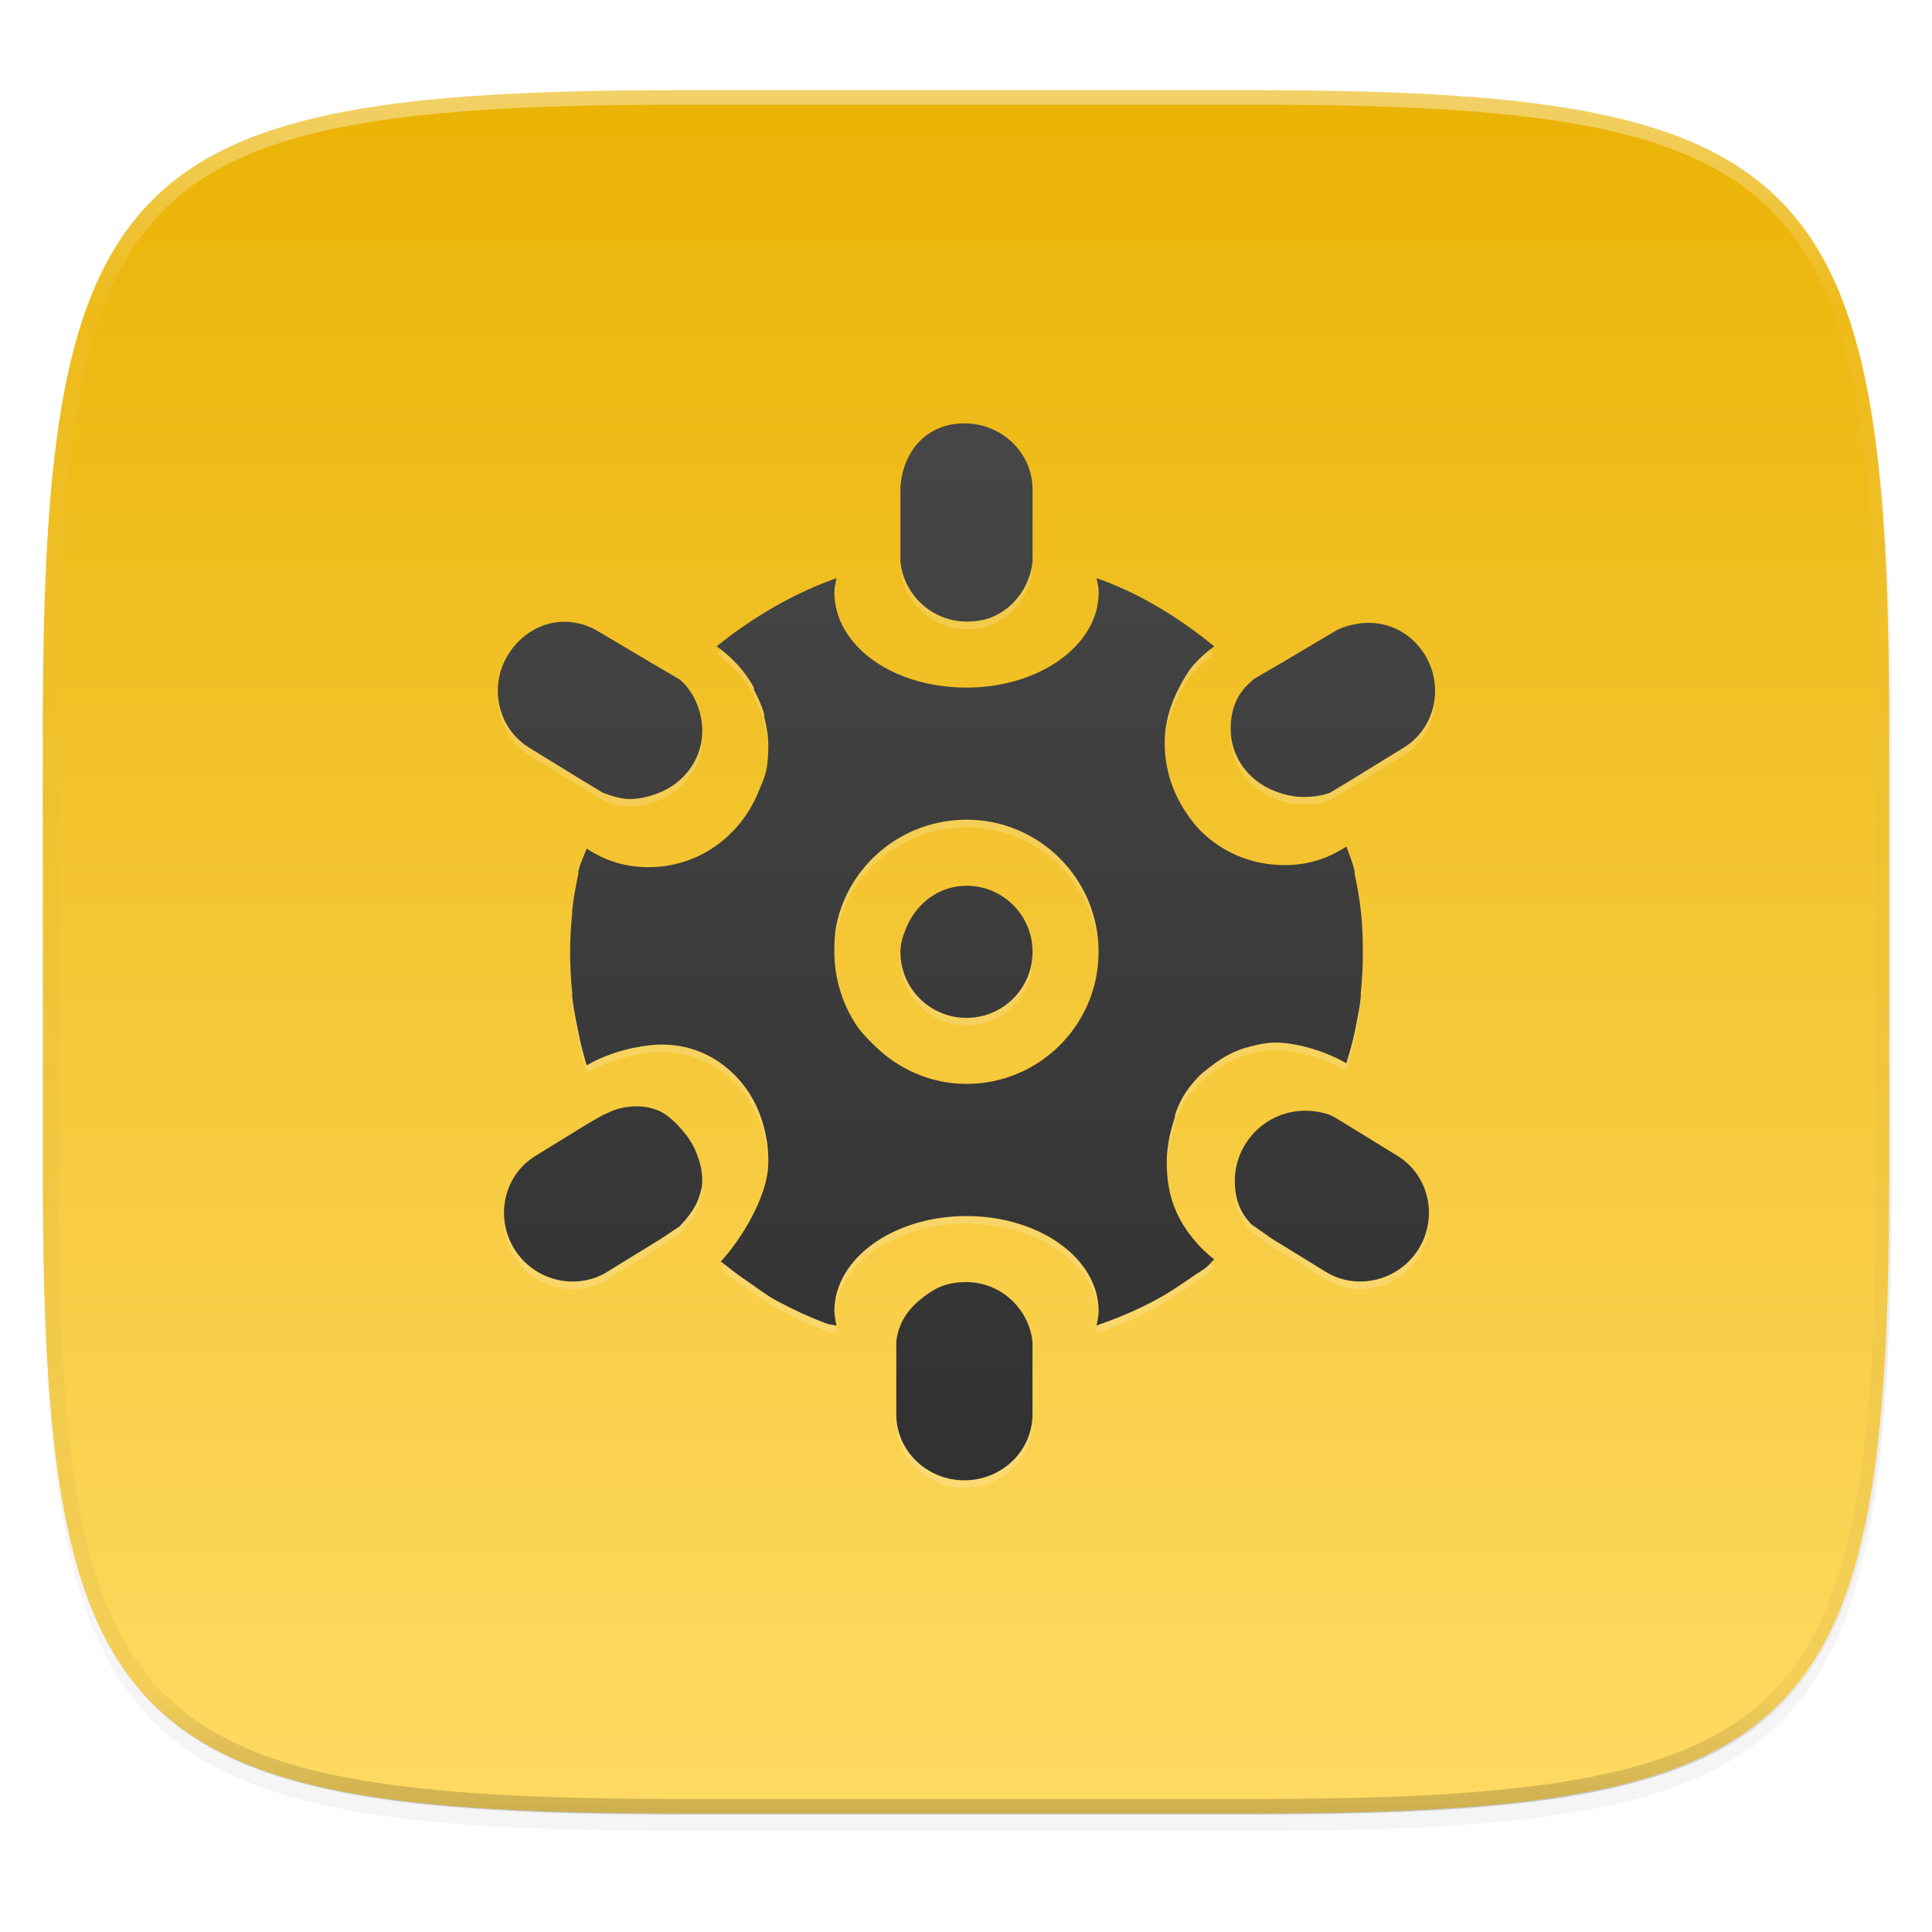 <?xml version="1.0" encoding="UTF-8" standalone="no"?>
<!-- Created with Inkscape (http://www.inkscape.org/) -->

<svg
   xmlns:dc="http://purl.org/dc/elements/1.1/"
   xmlns:cc="http://creativecommons.org/ns#"
   xmlns:rdf="http://www.w3.org/1999/02/22-rdf-syntax-ns#"
   xmlns:svg="http://www.w3.org/2000/svg"
   xmlns="http://www.w3.org/2000/svg"
   xmlns:xlink="http://www.w3.org/1999/xlink"
   xmlns:sodipodi="http://sodipodi.sourceforge.net/DTD/sodipodi-0.dtd"
   xmlns:inkscape="http://www.inkscape.org/namespaces/inkscape"
   width="256"
   height="256"
   viewBox="0 0 67.733 67.733"
   version="1.1"
   id="svg1488"
   inkscape:version="0.92.2 (unknown)"
   sodipodi:docname="unity-power-panel.svg">
  <defs
     id="defs1482">
    <clipPath
       clipPathUnits="userSpaceOnUse"
       id="clipPath1025">
      <path
         id="path1027"
         d="M 111.941,84 C 99.36,84.145 90.153,83.714 82.625,87.867 c -3.764,2.077 -6.752,5.575 -8.398,9.961 C 72.58,102.214 72,107.424 72,114 v 42 h 160 v -26 c 0,-6.576 -0.58,-11.786 -2.227,-16.172 -0.205,-0.545 -0.479,-1.04 -0.742,-1.543 -0.1,-0.185 -0.178,-0.381 -0.273,-0.566 -1.727,-3.388 -4.255,-6.145 -7.383,-7.871 C 213.846,99.694 204.64,100.145 192.059,100 H 192 151.668 L 135.453,84 h -23.492 z"
         style="color:#000000;font-style:normal;font-variant:normal;font-weight:normal;font-stretch:normal;font-size:medium;line-height:normal;font-family:sans-serif;font-variant-ligatures:none;font-variant-position:normal;font-variant-caps:normal;font-variant-numeric:normal;font-variant-alternates:normal;font-feature-settings:normal;text-indent:0;text-align:start;text-decoration:none;text-decoration-line:none;text-decoration-style:solid;text-decoration-color:#000000;letter-spacing:normal;word-spacing:normal;text-transform:none;writing-mode:lr-tb;direction:ltr;baseline-shift:baseline;text-anchor:start;white-space:normal;shape-padding:0;clip-rule:nonzero;display:inline;overflow:visible;visibility:visible;opacity:1;isolation:auto;mix-blend-mode:normal;color-interpolation:sRGB;color-interpolation-filters:linearRGB;solid-color:#000000;solid-opacity:1;fill:#e3dfd5;fill-opacity:1;fill-rule:nonzero;stroke:none;stroke-width:4;stroke-linecap:butt;stroke-linejoin:miter;stroke-miterlimit:4;stroke-dasharray:none;stroke-dashoffset:0;stroke-opacity:1;marker:none;color-rendering:auto;image-rendering:auto;shape-rendering:auto;text-rendering:auto;enable-background:accumulate"
         inkscape:connector-curvature="0" />
    </clipPath>
    <clipPath
       clipPathUnits="userSpaceOnUse"
       id="clipPath1082-3">
      <path
         sodipodi:nodetypes="sssssssss"
         inkscape:connector-curvature="0"
         id="path1084-6"
         d="M 361.938,-212 C 507.235,-212 528,-191.287 528,-46.125 V 70.125 C 528,215.286 507.235,236 361.938,236 H 214.062 C 68.765,236 48,215.286 48,70.125 V -46.125 C 48,-191.287 68.765,-212 214.062,-212 Z"
         style="display:inline;opacity:1;fill:#8c59d9;fill-opacity:1;stroke:none;stroke-width:2;stroke-linecap:round;stroke-linejoin:round;stroke-miterlimit:4;stroke-dasharray:none;stroke-dashoffset:0;stroke-opacity:1;enable-background:new" />
    </clipPath>
    <clipPath
       clipPathUnits="userSpaceOnUse"
       id="clipPath1082-3-5">
      <path
         sodipodi:nodetypes="sssssssss"
         inkscape:connector-curvature="0"
         id="path1084-6-6"
         d="M 361.938,-212 C 507.235,-212 528,-191.287 528,-46.125 V 70.125 C 528,215.286 507.235,236 361.938,236 H 214.062 C 68.765,236 48,215.286 48,70.125 V -46.125 C 48,-191.287 68.765,-212 214.062,-212 Z"
         style="display:inline;opacity:1;fill:#8c59d9;fill-opacity:1;stroke:none;stroke-width:2;stroke-linecap:round;stroke-linejoin:round;stroke-miterlimit:4;stroke-dasharray:none;stroke-dashoffset:0;stroke-opacity:1;enable-background:new" />
    </clipPath>
    <clipPath
       clipPathUnits="userSpaceOnUse"
       id="clipPath1082-3-9">
      <path
         sodipodi:nodetypes="sssssssss"
         inkscape:connector-curvature="0"
         id="path1084-6-3"
         d="M 361.938,-212 C 507.235,-212 528,-191.287 528,-46.125 V 70.125 C 528,215.286 507.235,236 361.938,236 H 214.062 C 68.765,236 48,215.286 48,70.125 V -46.125 C 48,-191.287 68.765,-212 214.062,-212 Z"
         style="display:inline;opacity:1;fill:#8c59d9;fill-opacity:1;stroke:none;stroke-width:2;stroke-linecap:round;stroke-linejoin:round;stroke-miterlimit:4;stroke-dasharray:none;stroke-dashoffset:0;stroke-opacity:1;enable-background:new" />
    </clipPath>
    <clipPath
       clipPathUnits="userSpaceOnUse"
       id="clipPath1082-3-3">
      <path
         sodipodi:nodetypes="sssssssss"
         inkscape:connector-curvature="0"
         id="path1084-6-67"
         d="M 361.938,-212 C 507.235,-212 528,-191.287 528,-46.125 V 70.125 C 528,215.286 507.235,236 361.938,236 H 214.062 C 68.765,236 48,215.286 48,70.125 V -46.125 C 48,-191.287 68.765,-212 214.062,-212 Z"
         style="display:inline;opacity:1;fill:#8c59d9;fill-opacity:1;stroke:none;stroke-width:2;stroke-linecap:round;stroke-linejoin:round;stroke-miterlimit:4;stroke-dasharray:none;stroke-dashoffset:0;stroke-opacity:1;enable-background:new" />
    </clipPath>
    <clipPath
       clipPathUnits="userSpaceOnUse"
       id="clipPath1082-3-53">
      <path
         sodipodi:nodetypes="sssssssss"
         inkscape:connector-curvature="0"
         id="path1084-6-5"
         d="M 361.938,-212 C 507.235,-212 528,-191.287 528,-46.125 V 70.125 C 528,215.286 507.235,236 361.938,236 H 214.062 C 68.765,236 48,215.286 48,70.125 V -46.125 C 48,-191.287 68.765,-212 214.062,-212 Z"
         style="display:inline;opacity:1;fill:#8c59d9;fill-opacity:1;stroke:none;stroke-width:2;stroke-linecap:round;stroke-linejoin:round;stroke-miterlimit:4;stroke-dasharray:none;stroke-dashoffset:0;stroke-opacity:1;enable-background:new" />
    </clipPath>
    <clipPath
       clipPathUnits="userSpaceOnUse"
       id="clipPath1082-3-6">
      <path
         sodipodi:nodetypes="sssssssss"
         inkscape:connector-curvature="0"
         id="path1084-6-2"
         d="M 361.938,-212 C 507.235,-212 528,-191.287 528,-46.125 V 70.125 C 528,215.286 507.235,236 361.938,236 H 214.062 C 68.765,236 48,215.286 48,70.125 V -46.125 C 48,-191.287 68.765,-212 214.062,-212 Z"
         style="display:inline;opacity:1;fill:#8c59d9;fill-opacity:1;stroke:none;stroke-width:2;stroke-linecap:round;stroke-linejoin:round;stroke-miterlimit:4;stroke-dasharray:none;stroke-dashoffset:0;stroke-opacity:1;enable-background:new" />
    </clipPath>
    <clipPath
       clipPathUnits="userSpaceOnUse"
       id="clipPath1082-3-91">
      <path
         sodipodi:nodetypes="sssssssss"
         inkscape:connector-curvature="0"
         id="path1084-6-27"
         d="M 361.938,-212 C 507.235,-212 528,-191.287 528,-46.125 V 70.125 C 528,215.286 507.235,236 361.938,236 H 214.062 C 68.765,236 48,215.286 48,70.125 V -46.125 C 48,-191.287 68.765,-212 214.062,-212 Z"
         style="display:inline;opacity:1;fill:#8c59d9;fill-opacity:1;stroke:none;stroke-width:2;stroke-linecap:round;stroke-linejoin:round;stroke-miterlimit:4;stroke-dasharray:none;stroke-dashoffset:0;stroke-opacity:1;enable-background:new" />
    </clipPath>
    <clipPath
       clipPathUnits="userSpaceOnUse"
       id="clipPath1025-0">
      <path
         style="opacity:1;fill:#8c59d9;fill-opacity:1;stroke:none;stroke-width:2;stroke-linecap:round;stroke-linejoin:round;stroke-miterlimit:4;stroke-dasharray:none;stroke-dashoffset:0;stroke-opacity:1"
         d="M 329.938,32 C 475.235,32 496,52.713 496,197.875 v 116.25 C 496,459.286 475.235,480 329.938,480 H 182.062 C 36.765,480 16,459.286 16,314.125 V 197.875 C 16,52.713 36.765,32 182.062,32 Z"
         id="path1027-9"
         inkscape:connector-curvature="0"
         sodipodi:nodetypes="sssssssss" />
    </clipPath>
    <clipPath
       clipPathUnits="userSpaceOnUse"
       id="clipPath4277-8">
      <rect
         style="color:#000000;display:inline;overflow:visible;visibility:visible;opacity:0.82;fill:#88b637;fill-opacity:1;fill-rule:nonzero;stroke:none;stroke-width:2;stroke-linecap:butt;stroke-linejoin:miter;stroke-miterlimit:4;stroke-dasharray:none;stroke-dashoffset:0;stroke-opacity:1;marker:none;enable-background:accumulate"
         id="rect4279-6"
         width="512"
         height="512"
         x="5.5999999e-07"
         y="0"
         ry="1" />
    </clipPath>
    <linearGradient
       id="linearGradient3650-7-9">
      <stop
         style="stop-color:#5884f4;stop-opacity:1"
         offset="0"
         id="stop4366" />
      <stop
         id="stop4368"
         offset="1"
         style="stop-color:#80a3fa;stop-opacity:1" />
    </linearGradient>
    <clipPath
       clipPathUnits="userSpaceOnUse"
       id="clipPath1082-3-36">
      <path
         sodipodi:nodetypes="sssssssss"
         inkscape:connector-curvature="0"
         id="path1084-6-0"
         d="M 361.938,-212 C 507.235,-212 528,-191.287 528,-46.125 V 70.125 C 528,215.286 507.235,236 361.938,236 H 214.062 C 68.765,236 48,215.286 48,70.125 V -46.125 C 48,-191.287 68.765,-212 214.062,-212 Z"
         style="display:inline;opacity:1;fill:#8c59d9;fill-opacity:1;stroke:none;stroke-width:2;stroke-linecap:round;stroke-linejoin:round;stroke-miterlimit:4;stroke-dasharray:none;stroke-dashoffset:0;stroke-opacity:1;enable-background:new" />
    </clipPath>
    <clipPath
       clipPathUnits="userSpaceOnUse"
       id="clipPath983">
      <path
         id="path985"
         d="M 115.031,44 C 42.383,44 32,54.357 32,126.938 v 58.125 C 32,257.643 42.383,268 115.031,268 H 152 V 44 Z"
         style="opacity:1;fill:#4d4d4d;fill-opacity:1;stroke:none;stroke-width:2;stroke-linecap:round;stroke-linejoin:round;stroke-miterlimit:4;stroke-dasharray:none;stroke-dashoffset:0;stroke-opacity:1"
         inkscape:connector-curvature="0" />
    </clipPath>
    <clipPath
       clipPathUnits="userSpaceOnUse"
       id="clipPath1082-3-62">
      <path
         sodipodi:nodetypes="sssssssss"
         inkscape:connector-curvature="0"
         id="path1084-6-61"
         d="M 361.938,-212 C 507.235,-212 528,-191.287 528,-46.125 V 70.125 C 528,215.286 507.235,236 361.938,236 H 214.062 C 68.765,236 48,215.286 48,70.125 V -46.125 C 48,-191.287 68.765,-212 214.062,-212 Z"
         style="display:inline;opacity:1;fill:#8c59d9;fill-opacity:1;stroke:none;stroke-width:2;stroke-linecap:round;stroke-linejoin:round;stroke-miterlimit:4;stroke-dasharray:none;stroke-dashoffset:0;stroke-opacity:1;enable-background:new" />
    </clipPath>
    <clipPath
       clipPathUnits="userSpaceOnUse"
       id="clipPath949">
      <path
         sodipodi:nodetypes="sssssssss"
         inkscape:connector-curvature="0"
         id="path951"
         d="M 329.938,32 C 475.235,32 496,52.713 496,197.875 v 116.25 C 496,459.286 475.235,480 329.938,480 H 182.062 C 36.765,480 16,459.286 16,314.125 V 197.875 C 16,52.713 36.765,32 182.062,32 Z"
         style="opacity:1;fill:#eab305;fill-opacity:1;stroke:none;stroke-width:4;stroke-linecap:round;stroke-linejoin:round;stroke-miterlimit:4;stroke-dasharray:none;stroke-dashoffset:0;stroke-opacity:1" />
    </clipPath>
    <clipPath
       clipPathUnits="userSpaceOnUse"
       id="clipPath954">
      <path
         sodipodi:nodetypes="sssssssss"
         inkscape:connector-curvature="0"
         id="path952"
         d="M 329.938,32 C 475.235,32 496,52.713 496,197.875 v 116.25 C 496,459.286 475.235,480 329.938,480 H 182.062 C 36.765,480 16,459.286 16,314.125 V 197.875 C 16,52.713 36.765,32 182.062,32 Z"
         style="opacity:1;fill:#eab305;fill-opacity:1;stroke:none;stroke-width:4;stroke-linecap:round;stroke-linejoin:round;stroke-miterlimit:4;stroke-dasharray:none;stroke-dashoffset:0;stroke-opacity:1" />
    </clipPath>
    <clipPath
       clipPathUnits="userSpaceOnUse"
       id="clipPath1082-3-8">
      <path
         sodipodi:nodetypes="sssssssss"
         inkscape:connector-curvature="0"
         id="path1084-6-7"
         d="M 361.938,-212 C 507.235,-212 528,-191.287 528,-46.125 V 70.125 C 528,215.286 507.235,236 361.938,236 H 214.062 C 68.765,236 48,215.286 48,70.125 V -46.125 C 48,-191.287 68.765,-212 214.062,-212 Z"
         style="display:inline;opacity:1;fill:#8c59d9;fill-opacity:1;stroke:none;stroke-width:2;stroke-linecap:round;stroke-linejoin:round;stroke-miterlimit:4;stroke-dasharray:none;stroke-dashoffset:0;stroke-opacity:1;enable-background:new" />
    </clipPath>
    <clipPath
       clipPathUnits="userSpaceOnUse"
       id="clipPath1082-3-92">
      <path
         sodipodi:nodetypes="sssssssss"
         inkscape:connector-curvature="0"
         id="path1084-6-02"
         d="M 361.938,-212 C 507.235,-212 528,-191.287 528,-46.125 V 70.125 C 528,215.286 507.235,236 361.938,236 H 214.062 C 68.765,236 48,215.286 48,70.125 V -46.125 C 48,-191.287 68.765,-212 214.062,-212 Z"
         style="display:inline;opacity:1;fill:#8c59d9;fill-opacity:1;stroke:none;stroke-width:2;stroke-linecap:round;stroke-linejoin:round;stroke-miterlimit:4;stroke-dasharray:none;stroke-dashoffset:0;stroke-opacity:1;enable-background:new" />
    </clipPath>
    <clipPath
       clipPathUnits="userSpaceOnUse"
       id="clipPath1082">
      <path
         sodipodi:nodetypes="sssssssss"
         inkscape:connector-curvature="0"
         id="path1084"
         d="M 361.938,-212 C 507.235,-212 528,-191.287 528,-46.125 V 70.125 C 528,215.286 507.235,236 361.938,236 H 214.062 C 68.765,236 48,215.286 48,70.125 V -46.125 C 48,-191.287 68.765,-212 214.062,-212 Z"
         style="display:inline;opacity:1;fill:#8c59d9;fill-opacity:1;stroke:none;stroke-width:2;stroke-linecap:round;stroke-linejoin:round;stroke-miterlimit:4;stroke-dasharray:none;stroke-dashoffset:0;stroke-opacity:1;enable-background:new" />
    </clipPath>
    <clipPath
       clipPathUnits="userSpaceOnUse"
       id="clipPath1082-3-361">
      <path
         sodipodi:nodetypes="sssssssss"
         inkscape:connector-curvature="0"
         id="path1084-6-29"
         d="M 361.938,-212 C 507.235,-212 528,-191.287 528,-46.125 V 70.125 C 528,215.286 507.235,236 361.938,236 H 214.062 C 68.765,236 48,215.286 48,70.125 V -46.125 C 48,-191.287 68.765,-212 214.062,-212 Z"
         style="display:inline;opacity:1;fill:#8c59d9;fill-opacity:1;stroke:none;stroke-width:2;stroke-linecap:round;stroke-linejoin:round;stroke-miterlimit:4;stroke-dasharray:none;stroke-dashoffset:0;stroke-opacity:1;enable-background:new" />
    </clipPath>
    <clipPath
       clipPathUnits="userSpaceOnUse"
       id="clipPath1079">
      <circle
         cx="213.843"
         cy="146"
         r="55"
         style="color:#000000;display:inline;overflow:visible;visibility:visible;opacity:1;fill:url(#linearGradient1083);fill-opacity:1;fill-rule:nonzero;stroke:none;stroke-width:8;stroke-linecap:butt;stroke-linejoin:miter;stroke-miterlimit:4;stroke-dasharray:none;stroke-dashoffset:0;stroke-opacity:1;marker:none;enable-background:accumulate"
         id="circle1081"
         transform="scale(-1,1)" />
    </clipPath>
    <clipPath
       clipPathUnits="userSpaceOnUse"
       id="clipPath984">
      <circle
         cx="213.843"
         cy="146"
         r="55"
         style="color:#000000;display:inline;overflow:visible;visibility:visible;opacity:1;fill:url(#linearGradient1083);fill-opacity:1;fill-rule:nonzero;stroke:none;stroke-width:8;stroke-linecap:butt;stroke-linejoin:miter;stroke-miterlimit:4;stroke-dasharray:none;stroke-dashoffset:0;stroke-opacity:1;marker:none;enable-background:accumulate"
         id="circle982"
         transform="scale(-1,1)" />
    </clipPath>
    <clipPath
       clipPathUnits="userSpaceOnUse"
       id="clipPath988">
      <circle
         cx="213.843"
         cy="146"
         r="55"
         style="color:#000000;display:inline;overflow:visible;visibility:visible;opacity:1;fill:url(#linearGradient1083);fill-opacity:1;fill-rule:nonzero;stroke:none;stroke-width:8;stroke-linecap:butt;stroke-linejoin:miter;stroke-miterlimit:4;stroke-dasharray:none;stroke-dashoffset:0;stroke-opacity:1;marker:none;enable-background:accumulate"
         id="circle986"
         transform="scale(-1,1)" />
    </clipPath>
    <clipPath
       clipPathUnits="userSpaceOnUse"
       id="clipPath992">
      <circle
         cx="213.843"
         cy="146"
         r="55"
         style="color:#000000;display:inline;overflow:visible;visibility:visible;opacity:1;fill:url(#linearGradient1083);fill-opacity:1;fill-rule:nonzero;stroke:none;stroke-width:8;stroke-linecap:butt;stroke-linejoin:miter;stroke-miterlimit:4;stroke-dasharray:none;stroke-dashoffset:0;stroke-opacity:1;marker:none;enable-background:accumulate"
         id="circle990"
         transform="scale(-1,1)" />
    </clipPath>
    <clipPath
       clipPathUnits="userSpaceOnUse"
       id="clipPath1082-3-31">
      <path
         sodipodi:nodetypes="sssssssss"
         inkscape:connector-curvature="0"
         id="path1084-6-9"
         d="M 361.938,-212 C 507.235,-212 528,-191.287 528,-46.125 V 70.125 C 528,215.286 507.235,236 361.938,236 H 214.062 C 68.765,236 48,215.286 48,70.125 V -46.125 C 48,-191.287 68.765,-212 214.062,-212 Z"
         style="display:inline;opacity:1;fill:#8c59d9;fill-opacity:1;stroke:none;stroke-width:2;stroke-linecap:round;stroke-linejoin:round;stroke-miterlimit:4;stroke-dasharray:none;stroke-dashoffset:0;stroke-opacity:1;enable-background:new" />
    </clipPath>
    <clipPath
       clipPathUnits="userSpaceOnUse"
       id="clipPath1205">
      <path
         id="path1207"
         d="M 115.031,44 C 42.383,44 32,54.357 32,126.938 v 58.125 c 0,13.772 0.379,25.294 1.482,34.938 H 270.518 C 271.621,210.356 272,198.834 272,185.062 v -58.125 C 272,54.357 261.617,44 188.969,44 Z"
         style="opacity:1;fill:#f1f0e9;fill-opacity:1;stroke:none;stroke-width:2;stroke-linecap:round;stroke-linejoin:round;stroke-miterlimit:4;stroke-dasharray:none;stroke-dashoffset:0;stroke-opacity:1"
         inkscape:connector-curvature="0" />
    </clipPath>
    <clipPath
       clipPathUnits="userSpaceOnUse"
       id="clipPath1082-3-4">
      <path
         sodipodi:nodetypes="sssssssss"
         inkscape:connector-curvature="0"
         id="path1084-6-78"
         d="M 361.938,-212 C 507.235,-212 528,-191.287 528,-46.125 V 70.125 C 528,215.286 507.235,236 361.938,236 H 214.062 C 68.765,236 48,215.286 48,70.125 V -46.125 C 48,-191.287 68.765,-212 214.062,-212 Z"
         style="display:inline;opacity:1;fill:#8c59d9;fill-opacity:1;stroke:none;stroke-width:2;stroke-linecap:round;stroke-linejoin:round;stroke-miterlimit:4;stroke-dasharray:none;stroke-dashoffset:0;stroke-opacity:1;enable-background:new" />
    </clipPath>
    <clipPath
       clipPathUnits="userSpaceOnUse"
       id="clipPath1082-3-45">
      <path
         sodipodi:nodetypes="sssssssss"
         inkscape:connector-curvature="0"
         id="path1084-6-03"
         d="M 361.938,-212 C 507.235,-212 528,-191.287 528,-46.125 V 70.125 C 528,215.286 507.235,236 361.938,236 H 214.062 C 68.765,236 48,215.286 48,70.125 V -46.125 C 48,-191.287 68.765,-212 214.062,-212 Z"
         style="display:inline;opacity:1;fill:#8c59d9;fill-opacity:1;stroke:none;stroke-width:2;stroke-linecap:round;stroke-linejoin:round;stroke-miterlimit:4;stroke-dasharray:none;stroke-dashoffset:0;stroke-opacity:1;enable-background:new" />
    </clipPath>
    <clipPath
       clipPathUnits="userSpaceOnUse"
       id="clipPath1082-3-61">
      <path
         sodipodi:nodetypes="sssssssss"
         inkscape:connector-curvature="0"
         id="path1084-6-06"
         d="M 361.938,-212 C 507.235,-212 528,-191.287 528,-46.125 V 70.125 C 528,215.286 507.235,236 361.938,236 H 214.062 C 68.765,236 48,215.286 48,70.125 V -46.125 C 48,-191.287 68.765,-212 214.062,-212 Z"
         style="display:inline;opacity:1;fill:#8c59d9;fill-opacity:1;stroke:none;stroke-width:2;stroke-linecap:round;stroke-linejoin:round;stroke-miterlimit:4;stroke-dasharray:none;stroke-dashoffset:0;stroke-opacity:1;enable-background:new" />
    </clipPath>
    <clipPath
       clipPathUnits="userSpaceOnUse"
       id="clipPath1064">
      <path
         style="opacity:1;fill:#a3dbf0;fill-opacity:1;stroke:none;stroke-width:2;stroke-linecap:round;stroke-linejoin:round;stroke-miterlimit:4;stroke-dasharray:none;stroke-dashoffset:0;stroke-opacity:1"
         d="M 115.031,44 C 42.383,44 32,54.357 32,126.938 v 58.125 c 0,10.166 0.218,19.071 0.768,26.938 3.376,48.301 19.79,56 82.264,56 h 73.938 c 62.473,0 78.887,-7.699 82.264,-56 C 271.782,204.133 272,195.228 272,185.062 v -58.125 C 272,54.357 261.617,44 188.969,44 Z"
         id="path1066"
         inkscape:connector-curvature="0" />
    </clipPath>
    <clipPath
       clipPathUnits="userSpaceOnUse"
       id="clipPath1082-3-32">
      <path
         sodipodi:nodetypes="sssssssss"
         inkscape:connector-curvature="0"
         id="path1084-6-061"
         d="M 361.938,-212 C 507.235,-212 528,-191.287 528,-46.125 V 70.125 C 528,215.286 507.235,236 361.938,236 H 214.062 C 68.765,236 48,215.286 48,70.125 V -46.125 C 48,-191.287 68.765,-212 214.062,-212 Z"
         style="display:inline;opacity:1;fill:#8c59d9;fill-opacity:1;stroke:none;stroke-width:2;stroke-linecap:round;stroke-linejoin:round;stroke-miterlimit:4;stroke-dasharray:none;stroke-dashoffset:0;stroke-opacity:1;enable-background:new" />
    </clipPath>
    <clipPath
       clipPathUnits="userSpaceOnUse"
       id="clipPath947">
      <path
         sodipodi:nodetypes="sssssssss"
         inkscape:connector-curvature="0"
         id="path949"
         d="m 191.433,45.067 c 77.492,0 88.567,11.047 88.567,88.467 v 62 C 280,272.953 268.925,284 191.433,284 H 112.567 C 35.075,284 24,272.953 24,195.533 v -62 c 0,-77.42 11.075,-88.467 88.567,-88.467 z"
         style="opacity:1;fill:#a4c1f9;fill-opacity:1;stroke:none;stroke-width:2;stroke-linecap:round;stroke-linejoin:round;stroke-miterlimit:4;stroke-dasharray:none;stroke-dashoffset:0;stroke-opacity:1" />
    </clipPath>
    <clipPath
       clipPathUnits="userSpaceOnUse"
       id="clipPath1082-3-55">
      <path
         sodipodi:nodetypes="sssssssss"
         inkscape:connector-curvature="0"
         id="path1084-6-4"
         d="M 361.938,-212 C 507.235,-212 528,-191.287 528,-46.125 V 70.125 C 528,215.286 507.235,236 361.938,236 H 214.062 C 68.765,236 48,215.286 48,70.125 V -46.125 C 48,-191.287 68.765,-212 214.062,-212 Z"
         style="display:inline;opacity:1;fill:#8c59d9;fill-opacity:1;stroke:none;stroke-width:2;stroke-linecap:round;stroke-linejoin:round;stroke-miterlimit:4;stroke-dasharray:none;stroke-dashoffset:0;stroke-opacity:1;enable-background:new" />
    </clipPath>
    <clipPath
       clipPathUnits="userSpaceOnUse"
       id="clipPath991">
      <path
         sodipodi:nodetypes="sssssssss"
         inkscape:connector-curvature="0"
         id="path993"
         d="M 188.969,44 C 261.617,44 272,54.357 272,126.938 v 58.125 C 272,257.643 261.617,268 188.969,268 h -73.938 C 42.383,268 32,257.643 32,185.062 v -58.125 C 32,54.357 42.383,44 115.031,44 Z"
         style="opacity:1;fill:#6dc7f1;fill-opacity:1;stroke:none;stroke-width:2;stroke-linecap:round;stroke-linejoin:round;stroke-miterlimit:4;stroke-dasharray:none;stroke-dashoffset:0;stroke-opacity:1" />
    </clipPath>
    <clipPath
       clipPathUnits="userSpaceOnUse"
       id="clipPath978">
      <path
         sodipodi:nodetypes="sssssssss"
         inkscape:connector-curvature="0"
         id="path976"
         d="M 188.969,44 C 261.617,44 272,54.357 272,126.938 v 58.125 C 272,257.643 261.617,268 188.969,268 h -73.938 C 42.383,268 32,257.643 32,185.062 v -58.125 C 32,54.357 42.383,44 115.031,44 Z"
         style="opacity:1;fill:#6dc7f1;fill-opacity:1;stroke:none;stroke-width:2;stroke-linecap:round;stroke-linejoin:round;stroke-miterlimit:4;stroke-dasharray:none;stroke-dashoffset:0;stroke-opacity:1" />
    </clipPath>
    <clipPath
       clipPathUnits="userSpaceOnUse"
       id="clipPath942">
      <path
         sodipodi:nodetypes="sssssssss"
         inkscape:connector-curvature="0"
         id="path944"
         d="M 188.969,44 C 261.617,44 272,54.357 272,126.938 v 58.125 C 272,257.643 261.617,268 188.969,268 h -73.938 C 42.383,268 32,257.643 32,185.062 v -58.125 C 32,54.357 42.383,44 115.031,44 Z"
         style="display:inline;opacity:1;fill:#46a926;fill-opacity:1;stroke:none;stroke-width:2;stroke-linecap:round;stroke-linejoin:round;stroke-miterlimit:4;stroke-dasharray:none;stroke-dashoffset:0;stroke-opacity:1;enable-background:new" />
    </clipPath>
    <clipPath
       clipPathUnits="userSpaceOnUse"
       id="clipPath1082-3-7">
      <path
         sodipodi:nodetypes="sssssssss"
         inkscape:connector-curvature="0"
         id="path1084-6-65"
         d="M 361.938,-212 C 507.235,-212 528,-191.287 528,-46.125 V 70.125 C 528,215.286 507.235,236 361.938,236 H 214.062 C 68.765,236 48,215.286 48,70.125 V -46.125 C 48,-191.287 68.765,-212 214.062,-212 Z"
         style="display:inline;opacity:1;fill:#8c59d9;fill-opacity:1;stroke:none;stroke-width:2;stroke-linecap:round;stroke-linejoin:round;stroke-miterlimit:4;stroke-dasharray:none;stroke-dashoffset:0;stroke-opacity:1;enable-background:new" />
    </clipPath>
    <radialGradient
       id="radialGradient3322"
       gradientUnits="userSpaceOnUse"
       cy="-2.065"
       cx="26.617"
       gradientTransform="matrix(-4.8906e-8,-2.852,3.756,0,674.001,398.263)"
       r="23">
      <stop
         id="stop2749"
         style="stop-color:#d280b9;stop-opacity:1"
         offset="0" />
      <stop
         offset="0.529"
         style="stop-color:#b549b5;stop-opacity:1"
         id="stop4269" />
      <stop
         id="stop2755"
         style="stop-color:#8940a8;stop-opacity:1"
         offset="1" />
    </radialGradient>
    <clipPath
       clipPathUnits="userSpaceOnUse"
       id="clipPath1082-3-69">
      <path
         sodipodi:nodetypes="sssssssss"
         inkscape:connector-curvature="0"
         id="path1084-6-37"
         d="M 361.938,-212 C 507.235,-212 528,-191.287 528,-46.125 V 70.125 C 528,215.286 507.235,236 361.938,236 H 214.062 C 68.765,236 48,215.286 48,70.125 V -46.125 C 48,-191.287 68.765,-212 214.062,-212 Z"
         style="display:inline;opacity:1;fill:#8c59d9;fill-opacity:1;stroke:none;stroke-width:2;stroke-linecap:round;stroke-linejoin:round;stroke-miterlimit:4;stroke-dasharray:none;stroke-dashoffset:0;stroke-opacity:1;enable-background:new" />
    </clipPath>
    <clipPath
       clipPathUnits="userSpaceOnUse"
       id="clipPath1082-3-452">
      <path
         sodipodi:nodetypes="sssssssss"
         inkscape:connector-curvature="0"
         id="path1084-6-54"
         d="M 361.938,-212 C 507.235,-212 528,-191.287 528,-46.125 V 70.125 C 528,215.286 507.235,236 361.938,236 H 214.062 C 68.765,236 48,215.286 48,70.125 V -46.125 C 48,-191.287 68.765,-212 214.062,-212 Z"
         style="display:inline;opacity:1;fill:#8c59d9;fill-opacity:1;stroke:none;stroke-width:2;stroke-linecap:round;stroke-linejoin:round;stroke-miterlimit:4;stroke-dasharray:none;stroke-dashoffset:0;stroke-opacity:1;enable-background:new" />
    </clipPath>
    <clipPath
       clipPathUnits="userSpaceOnUse"
       id="clipPath1082-3-74">
      <path
         sodipodi:nodetypes="sssssssss"
         inkscape:connector-curvature="0"
         id="path1084-6-43"
         d="M 361.938,-212 C 507.235,-212 528,-191.287 528,-46.125 V 70.125 C 528,215.286 507.235,236 361.938,236 H 214.062 C 68.765,236 48,215.286 48,70.125 V -46.125 C 48,-191.287 68.765,-212 214.062,-212 Z"
         style="display:inline;opacity:1;fill:#8c59d9;fill-opacity:1;stroke:none;stroke-width:2;stroke-linecap:round;stroke-linejoin:round;stroke-miterlimit:4;stroke-dasharray:none;stroke-dashoffset:0;stroke-opacity:1;enable-background:new" />
    </clipPath>
    <clipPath
       clipPathUnits="userSpaceOnUse"
       id="clipPath1032">
      <path
         sodipodi:nodetypes="sssssssss"
         inkscape:connector-curvature="0"
         id="path1034"
         d="M 188.969,44 C 261.617,44 272,54.357 272,126.938 v 58.125 C 272,257.643 261.617,268 188.969,268 h -73.938 C 42.383,268 32,257.643 32,185.062 v -58.125 C 32,54.357 42.383,44 115.031,44 Z"
         style="opacity:1;fill:#76c22b;fill-opacity:1;stroke:none;stroke-width:2;stroke-linecap:round;stroke-linejoin:round;stroke-miterlimit:4;stroke-dasharray:none;stroke-dashoffset:0;stroke-opacity:1" />
    </clipPath>
    <clipPath
       clipPathUnits="userSpaceOnUse"
       id="clipPath1082-3-0">
      <path
         sodipodi:nodetypes="sssssssss"
         inkscape:connector-curvature="0"
         id="path1084-6-786"
         d="M 361.938,-212 C 507.235,-212 528,-191.287 528,-46.125 V 70.125 C 528,215.286 507.235,236 361.938,236 H 214.062 C 68.765,236 48,215.286 48,70.125 V -46.125 C 48,-191.287 68.765,-212 214.062,-212 Z"
         style="display:inline;opacity:1;fill:#8c59d9;fill-opacity:1;stroke:none;stroke-width:2;stroke-linecap:round;stroke-linejoin:round;stroke-miterlimit:4;stroke-dasharray:none;stroke-dashoffset:0;stroke-opacity:1;enable-background:new" />
    </clipPath>
    <clipPath
       clipPathUnits="userSpaceOnUse"
       id="clipPath1082-3-89">
      <path
         sodipodi:nodetypes="sssssssss"
         inkscape:connector-curvature="0"
         id="path1084-6-26"
         d="M 361.938,-212 C 507.235,-212 528,-191.287 528,-46.125 V 70.125 C 528,215.286 507.235,236 361.938,236 H 214.062 C 68.765,236 48,215.286 48,70.125 V -46.125 C 48,-191.287 68.765,-212 214.062,-212 Z"
         style="display:inline;opacity:1;fill:#8c59d9;fill-opacity:1;stroke:none;stroke-width:2;stroke-linecap:round;stroke-linejoin:round;stroke-miterlimit:4;stroke-dasharray:none;stroke-dashoffset:0;stroke-opacity:1;enable-background:new" />
    </clipPath>
    <clipPath
       clipPathUnits="userSpaceOnUse"
       id="clipPath951">
      <path
         style="opacity:1;fill:#8c59d9;fill-opacity:1;stroke:none;stroke-width:2;stroke-linecap:round;stroke-linejoin:round;stroke-miterlimit:4;stroke-dasharray:none;stroke-dashoffset:0;stroke-opacity:1"
         d="M 188.969,44 C 261.617,44 272,54.357 272,126.938 v 58.125 C 272,257.643 261.617,268 188.969,268 h -73.938 C 42.383,268 32,257.643 32,185.062 v -58.125 C 32,54.357 42.383,44 115.031,44 Z"
         id="path953"
         inkscape:connector-curvature="0"
         sodipodi:nodetypes="sssssssss" />
    </clipPath>
    <clipPath
       clipPathUnits="userSpaceOnUse"
       id="clipPath1082-3-64">
      <path
         sodipodi:nodetypes="sssssssss"
         inkscape:connector-curvature="0"
         id="path1084-6-95"
         d="M 361.938,-212 C 507.235,-212 528,-191.287 528,-46.125 V 70.125 C 528,215.286 507.235,236 361.938,236 H 214.062 C 68.765,236 48,215.286 48,70.125 V -46.125 C 48,-191.287 68.765,-212 214.062,-212 Z"
         style="display:inline;opacity:1;fill:#8c59d9;fill-opacity:1;stroke:none;stroke-width:2;stroke-linecap:round;stroke-linejoin:round;stroke-miterlimit:4;stroke-dasharray:none;stroke-dashoffset:0;stroke-opacity:1;enable-background:new" />
    </clipPath>
    <clipPath
       clipPathUnits="userSpaceOnUse"
       id="clipPath1082-3-04">
      <path
         sodipodi:nodetypes="sssssssss"
         inkscape:connector-curvature="0"
         id="path1084-6-8"
         d="M 361.938,-212 C 507.235,-212 528,-191.287 528,-46.125 V 70.125 C 528,215.286 507.235,236 361.938,236 H 214.062 C 68.765,236 48,215.286 48,70.125 V -46.125 C 48,-191.287 68.765,-212 214.062,-212 Z"
         style="display:inline;opacity:1;fill:#8c59d9;fill-opacity:1;stroke:none;stroke-width:2;stroke-linecap:round;stroke-linejoin:round;stroke-miterlimit:4;stroke-dasharray:none;stroke-dashoffset:0;stroke-opacity:1;enable-background:new" />
    </clipPath>
    <clipPath
       clipPathUnits="userSpaceOnUse"
       id="clipPath1082-3-1">
      <path
         sodipodi:nodetypes="sssssssss"
         inkscape:connector-curvature="0"
         id="path1084-6-72"
         d="M 361.938,-212 C 507.235,-212 528,-191.287 528,-46.125 V 70.125 C 528,215.286 507.235,236 361.938,236 H 214.062 C 68.765,236 48,215.286 48,70.125 V -46.125 C 48,-191.287 68.765,-212 214.062,-212 Z"
         style="display:inline;opacity:1;fill:#8c59d9;fill-opacity:1;stroke:none;stroke-width:2;stroke-linecap:round;stroke-linejoin:round;stroke-miterlimit:4;stroke-dasharray:none;stroke-dashoffset:0;stroke-opacity:1;enable-background:new" />
    </clipPath>
    <clipPath
       clipPathUnits="userSpaceOnUse"
       id="clipPath936">
      <path
         sodipodi:nodetypes="sssssssss"
         inkscape:connector-curvature="0"
         id="path938"
         d="M 329.938,16 C 475.235,16 496,36.713 496,181.875 v 116.25 C 496,443.286 475.235,464 329.938,464 H 182.062 C 36.765,464 16,443.286 16,298.125 V 181.875 C 16,36.713 36.765,16 182.062,16 Z"
         style="opacity:1;fill:#438ae9;fill-opacity:1;stroke:none;stroke-width:2;stroke-linecap:round;stroke-linejoin:round;stroke-miterlimit:4;stroke-dasharray:none;stroke-dashoffset:0;stroke-opacity:1" />
    </clipPath>
    <clipPath
       clipPathUnits="userSpaceOnUse"
       id="clipPath989">
      <path
         sodipodi:nodetypes="sssssssss"
         inkscape:connector-curvature="0"
         id="path991"
         d="M 115.031,44 C 42.383,44 32,54.357 32,126.938 v 58.125 c 0,72.581 10.383,82.938 83.031,82.938 h 73.938 C 261.617,268 272,257.643 272,185.062 V 126.938 C 272,54.357 261.617,44 188.969,44 Z"
         style="display:inline;opacity:1;fill:url(#linearGradient993);fill-opacity:1;stroke:none;stroke-width:2;stroke-linecap:round;stroke-linejoin:round;stroke-miterlimit:4;stroke-dasharray:none;stroke-dashoffset:0;stroke-opacity:1;enable-background:new" />
    </clipPath>
    <clipPath
       clipPathUnits="userSpaceOnUse"
       id="clipPath1082-3-72">
      <path
         sodipodi:nodetypes="sssssssss"
         inkscape:connector-curvature="0"
         id="path1084-6-261"
         d="M 361.938,-212 C 507.235,-212 528,-191.287 528,-46.125 V 70.125 C 528,215.286 507.235,236 361.938,236 H 214.062 C 68.765,236 48,215.286 48,70.125 V -46.125 C 48,-191.287 68.765,-212 214.062,-212 Z"
         style="display:inline;opacity:1;fill:#8c59d9;fill-opacity:1;stroke:none;stroke-width:2;stroke-linecap:round;stroke-linejoin:round;stroke-miterlimit:4;stroke-dasharray:none;stroke-dashoffset:0;stroke-opacity:1;enable-background:new" />
    </clipPath>
    <linearGradient
       inkscape:collect="always"
       xlink:href="#linearGradient1013"
       id="linearGradient1108"
       x1="296"
       y1="-212"
       x2="296"
       y2="236"
       gradientUnits="userSpaceOnUse" />
    <linearGradient
       id="linearGradient1013"
       inkscape:collect="always">
      <stop
         id="stop1005"
         offset="0"
         style="stop-color:#ffffff;stop-opacity:1;" />
      <stop
         style="stop-color:#ffffff;stop-opacity:0.098"
         offset="0.125"
         id="stop1007" />
      <stop
         style="stop-color:#000000;stop-opacity:0.098"
         offset="0.925"
         id="stop1009" />
      <stop
         id="stop1011"
         offset="1"
         style="stop-color:#000000;stop-opacity:0.498" />
    </linearGradient>
    <clipPath
       clipPathUnits="userSpaceOnUse"
       id="clipPath1082-3-06">
      <path
         sodipodi:nodetypes="sssssssss"
         inkscape:connector-curvature="0"
         id="path1084-6-1"
         d="M 361.938,-212 C 507.235,-212 528,-191.287 528,-46.125 V 70.125 C 528,215.286 507.235,236 361.938,236 H 214.062 C 68.765,236 48,215.286 48,70.125 V -46.125 C 48,-191.287 68.765,-212 214.062,-212 Z"
         style="display:inline;opacity:1;fill:#8c59d9;fill-opacity:1;stroke:none;stroke-width:2;stroke-linecap:round;stroke-linejoin:round;stroke-miterlimit:4;stroke-dasharray:none;stroke-dashoffset:0;stroke-opacity:1;enable-background:new" />
    </clipPath>
    <linearGradient
       inkscape:collect="always"
       xlink:href="#linearGradient908"
       id="linearGradient910"
       x1="160"
       y1="44"
       x2="160"
       y2="268"
       gradientUnits="userSpaceOnUse"
       gradientTransform="matrix(0.27,0,0,0.27,-7.129,220.56)" />
    <linearGradient
       inkscape:collect="always"
       id="linearGradient908">
      <stop
         style="stop-color:#eab305;stop-opacity:1"
         offset="0"
         id="stop904" />
      <stop
         style="stop-color:#ffda64;stop-opacity:1"
         offset="1"
         id="stop906" />
    </linearGradient>
    <filter
       inkscape:collect="always"
       style="color-interpolation-filters:sRGB"
       id="filter4569"
       x="-0.012"
       width="1.023"
       y="-0.012"
       height="1.025">
      <feGaussianBlur
         inkscape:collect="always"
         stdDeviation="1.16"
         id="feGaussianBlur4571" />
    </filter>
    <filter
       inkscape:collect="always"
       style="color-interpolation-filters:sRGB"
       id="filter924"
       x="-0.023"
       width="1.046"
       y="-0.025"
       height="1.05">
      <feGaussianBlur
         inkscape:collect="always"
         stdDeviation="2.32"
         id="feGaussianBlur926" />
    </filter>
    <linearGradient
       inkscape:collect="always"
       xlink:href="#linearGradient4148"
       id="linearGradient4158"
       gradientUnits="userSpaceOnUse"
       x1="336"
       y1="268"
       x2="336"
       y2="220"
       gradientTransform="matrix(1.458,0,0,1.458,-390.306,-352.302)" />
    <linearGradient
       inkscape:collect="always"
       id="linearGradient4148">
      <stop
         style="stop-color:#2c2c2c;stop-opacity:1"
         offset="0"
         id="stop4150" />
      <stop
         style="stop-color:#4c4c4c;stop-opacity:1"
         offset="1"
         id="stop4152" />
    </linearGradient>
  </defs>
  <sodipodi:namedview
     id="base"
     pagecolor="#ffffff"
     bordercolor="#666666"
     borderopacity="1.0"
     inkscape:pageopacity="0.0"
     inkscape:pageshadow="2"
     inkscape:zoom="3.2421875"
     inkscape:cx="119.57067"
     inkscape:cy="129.42255"
     inkscape:document-units="px"
     inkscape:current-layer="g4591"
     showgrid="false"
     units="px"
     inkscape:window-width="1920"
     inkscape:window-height="1013"
     inkscape:window-x="0"
     inkscape:window-y="34"
     inkscape:window-maximized="1">
    <inkscape:grid
       type="xygrid"
       id="grid2168" />
  </sodipodi:namedview>
  <g
     inkscape:label="Livello 1"
     inkscape:groupmode="layer"
     id="layer1"
     transform="translate(0,-229.267)">
    <path
       style="display:inline;opacity:0.2;fill:#000000;fill-opacity:1;stroke:none;stroke-width:2;stroke-linecap:round;stroke-linejoin:round;stroke-miterlimit:4;stroke-dasharray:none;stroke-dashoffset:0;stroke-opacity:1;filter:url(#filter924);enable-background:new"
       d="m 188.969,46 c 72.649,0 83.031,10.357 83.031,82.938 v 58.125 c 0,72.581 -10.383,82.938 -83.031,82.938 h -73.938 C 42.383,270 32,259.643 32,187.062 v -58.125 c 0,-72.581 10.383,-82.938 83.031,-82.938 z"
       id="path922"
       inkscape:connector-curvature="0"
       sodipodi:nodetypes="sssssssss"
       transform="matrix(0.27,0,0,0.27,-7.129,220.56)" />
    <path
       sodipodi:nodetypes="sssssssss"
       inkscape:connector-curvature="0"
       id="path4567"
       d="m 188.969,44 c 72.649,0 83.031,10.357 83.031,82.938 v 58.125 c 0,72.581 -10.383,82.938 -83.031,82.938 h -73.938 C 42.383,268 32,257.643 32,185.062 v -58.125 c 0,-72.581 10.383,-82.938 83.031,-82.938 z"
       style="display:inline;opacity:0.1;fill:#000000;fill-opacity:1;stroke:none;stroke-width:2;stroke-linecap:round;stroke-linejoin:round;stroke-miterlimit:4;stroke-dasharray:none;stroke-dashoffset:0;stroke-opacity:1;filter:url(#filter4569);enable-background:new"
       transform="matrix(0.27,0,0,0.27,-7.129,220.56)" />
    <path
       style="display:inline;opacity:1;fill:url(#linearGradient910);fill-opacity:1;stroke:none;stroke-width:0.539;stroke-linecap:round;stroke-linejoin:round;stroke-miterlimit:4;stroke-dasharray:none;stroke-dashoffset:0;stroke-opacity:1;enable-background:new"
       d="m 43.837,232.428 c 19.594,0 22.394,2.793 22.394,22.369 v 15.677 c 0,19.576 -2.8,22.369 -22.394,22.369 h -19.942 c -19.594,0 -22.394,-2.793 -22.394,-22.369 v -15.677 c 0,-19.576 2.8,-22.369 22.394,-22.369 z"
       id="rect877"
       inkscape:connector-curvature="0"
       sodipodi:nodetypes="sssssssss" />
    <path
       sodipodi:nodetypes="sssssssss"
       inkscape:connector-curvature="0"
       id="path1068"
       d="M 361.938,-212 C 507.235,-212 528,-191.287 528,-46.125 V 70.125 C 528,215.286 507.235,236 361.938,236 H 214.062 C 68.765,236 48,215.286 48,70.125 V -46.125 C 48,-191.287 68.765,-212 214.062,-212 Z"
       style="display:inline;opacity:0.4;fill:none;fill-opacity:1;stroke:url(#linearGradient1108);stroke-width:8;stroke-linecap:round;stroke-linejoin:round;stroke-miterlimit:4;stroke-dasharray:none;stroke-dashoffset:0;stroke-opacity:1;enable-background:new"
       clip-path="url(#clipPath1082-3-06)"
       transform="matrix(0.135,0,0,0.135,-4.971,261.017)" />
    <g
       id="g4591"
       transform="matrix(0.794,0,0,0.794,-17.484,259.832)">
      <path
         style="display:inline;fill:#fff7f7;fill-opacity:1;stroke:none;stroke-width:1.061;enable-background:new;opacity:0.2"
         id="path980"
         d="m 64.603,-19.469 c -1.66,0 -2.718,1.219 -2.826,2.826 v 2.917 0.365 c 0.152,1.47 1.408,2.643 2.917,2.643 0.377,0 0.762,-0.049 1.094,-0.182 0.997,-0.399 1.709,-1.359 1.823,-2.461 v -0.365 -2.826 c 0,-1.61 -1.348,-2.917 -3.008,-2.917 z m -5.651,6.836 c -1.921,0.68 -3.729,1.751 -5.286,3.008 0.674,0.487 1.239,1.077 1.641,1.823 0.012,0.02 -0.012,0.07 0,0.091 0.182,0.351 0.355,0.703 0.456,1.094 0.009,0.029 -0.006,0.063 0,0.091 0.095,0.394 0.182,0.853 0.182,1.276 0,0.371 -0.02,0.744 -0.091,1.094 -0.07,0.35 -0.231,0.681 -0.365,1.003 -0.803,1.93 -2.641,3.281 -4.831,3.281 -1.047,0 -1.913,-0.286 -2.734,-0.82 -0.118,0.333 -0.292,0.646 -0.365,1.003 -0.006,0.026 0.005,0.064 0,0.091 -0.108,0.541 -0.217,1.083 -0.273,1.641 -0.003,0.032 0.003,0.059 0,0.091 -0.054,0.56 -0.091,1.158 -0.091,1.732 0,0.03 -1.38e-4,0.061 0,0.091 -1.38e-4,0.03 0,0.061 0,0.091 0.005,0.542 0.037,1.111 0.091,1.641 0.006,0.061 -0.005,0.122 0,0.182 0.059,0.526 0.169,1.038 0.273,1.549 0.097,0.504 0.222,0.974 0.365,1.458 1.082,-0.627 2.316,-0.871 3.099,-0.911 1.057,-0.054 2.043,0.254 2.826,0.82 0.783,0.566 1.37,1.314 1.732,2.279 0.121,0.318 0.21,0.655 0.273,1.003 0.073,0.375 0.091,0.695 0.091,1.094 0,1.477 -1.21,3.423 -2.096,4.375 0.359,0.281 0.709,0.563 1.094,0.82 0.46,0.307 0.878,0.648 1.367,0.911 0.694,0.377 1.44,0.721 2.188,1.003 0.143,0.053 0.301,0.066 0.456,0.091 -0.041,-0.201 -0.091,-0.429 -0.091,-0.638 0,-2.318 2.612,-4.193 5.833,-4.193 3.222,0 5.833,1.875 5.833,4.193 0,0.209 -0.05,0.437 -0.091,0.638 0.877,-0.302 1.747,-0.661 2.552,-1.094 0.622,-0.328 1.158,-0.696 1.732,-1.094 0.178,-0.125 0.374,-0.233 0.547,-0.365 0.137,-0.103 0.232,-0.255 0.365,-0.365 -0.415,-0.324 -0.73,-0.653 -1.003,-1.003 -0.553,-0.692 -0.876,-1.444 -1.003,-2.188 -0.065,-0.372 -0.091,-0.724 -0.091,-1.094 0,-0.707 0.161,-1.404 0.365,-2.005 0.009,-0.026 -0.009,-0.065 0,-0.091 0.111,-0.311 0.205,-0.546 0.365,-0.82 0.162,-0.272 0.339,-0.499 0.547,-0.729 0.217,-0.255 0.465,-0.437 0.729,-0.638 0.491,-0.374 1.011,-0.66 1.641,-0.82 0.315,-0.08 0.659,-0.163 1.003,-0.182 0.82,-0.045 2.199,0.284 3.281,0.911 0.132,-0.457 0.273,-0.892 0.365,-1.367 0.105,-0.511 0.214,-1.023 0.273,-1.549 0.006,-0.061 -0.005,-0.122 0,-0.182 0.054,-0.53 0.086,-1.098 0.091,-1.641 0,-0.668 -0.015,-1.359 -0.091,-2.005 -0.057,-0.558 -0.166,-1.099 -0.273,-1.641 -0.006,-0.026 0.005,-0.064 0,-0.091 -0.079,-0.386 -0.237,-0.734 -0.365,-1.094 -0.821,0.534 -1.688,0.82 -2.734,0.82 -1.46,0 -2.78,-0.576 -3.737,-1.549 -0.239,-0.243 -0.448,-0.534 -0.638,-0.82 -0.57,-0.858 -0.911,-1.894 -0.911,-3.008 0,-0.905 0.253,-1.74 0.638,-2.461 0.193,-0.364 0.372,-0.693 0.638,-1.003 0.271,-0.305 0.574,-0.577 0.911,-0.82 -1.558,-1.261 -3.272,-2.338 -5.195,-3.008 0.041,0.201 0.091,0.429 0.091,0.638 0,2.318 -2.612,4.193 -5.833,4.193 -2.014,0 -3.782,-0.708 -4.831,-1.823 -0.21,-0.223 -0.399,-0.478 -0.547,-0.729 -0.295,-0.502 -0.456,-1.061 -0.456,-1.641 0,-0.209 0.05,-0.437 0.091,-0.638 z m -12.669,2.005 c -0.722,0.181 -1.385,0.662 -1.823,1.367 -0.875,1.411 -0.456,3.253 0.911,4.102 l 2.37,1.458 0.911,0.547 c 0.369,0.135 0.769,0.273 1.185,0.273 0.447,0 0.893,-0.119 1.276,-0.273 0.383,-0.154 0.716,-0.364 1.003,-0.638 0.574,-0.547 0.911,-1.278 0.911,-2.096 0,-0.861 -0.374,-1.749 -1.003,-2.279 l -1.094,-0.638 -2.461,-1.458 c -0.684,-0.424 -1.465,-0.545 -2.188,-0.365 z m 35.729,0 c -0.372,0.056 -0.752,0.153 -1.094,0.365 l -2.461,1.458 -1.094,0.638 c -0.032,0.026 -0.06,0.063 -0.091,0.091 -0.629,0.529 -0.912,1.235 -0.912,2.096 0,0.818 0.337,1.549 0.911,2.096 0.287,0.274 0.62,0.484 1.003,0.638 0.383,0.154 0.829,0.273 1.276,0.273 0.416,0 0.816,-0.048 1.185,-0.182 l 0.911,-0.547 2.37,-1.458 c 1.368,-0.849 1.787,-2.691 0.911,-4.102 -0.656,-1.058 -1.801,-1.535 -2.917,-1.367 z m -17.318,8.659 c 3.222,0 5.833,2.612 5.833,5.833 0,3.222 -2.612,5.833 -5.833,5.833 -1.611,0 -3.046,-0.676 -4.102,-1.732 C 60.328,7.702 60.073,7.456 59.863,7.146 59.234,6.215 58.86,5.073 58.86,3.865 c 0,-0.403 0.015,-0.805 0.091,-1.185 0.544,-2.658 2.923,-4.648 5.742,-4.648 z m 0,2.917 c -1.211,0 -2.201,0.776 -2.643,1.823 -0.148,0.349 -0.273,0.691 -0.273,1.094 0,1.611 1.302,2.917 2.917,2.917 1.614,0 2.917,-1.306 2.917,-2.917 0,-1.611 -1.302,-2.917 -2.917,-2.917 z M 49.837,10.701 c -0.681,0.074 -0.859,0.246 -1.185,0.365 l -0.638,0.365 -2.37,1.458 c -1.368,0.849 -1.787,2.691 -0.911,4.102 0.875,1.411 2.734,1.851 4.102,1.003 l 2.37,-1.458 0.82,-0.547 c 0.397,-0.417 0.766,-0.884 0.911,-1.458 0.055,-0.184 0.091,-0.347 0.091,-0.547 0,-0.45 -0.096,-0.851 -0.273,-1.276 -0.15,-0.377 -0.375,-0.699 -0.638,-1.003 -0.285,-0.318 -0.622,-0.653 -1.003,-0.82 -0.38,-0.167 -0.832,-0.231 -1.276,-0.182 z m 29.805,0.182 c -1.712,0 -3.099,1.403 -3.099,3.099 0,0.8 0.224,1.383 0.729,1.914 l 0.911,0.638 2.37,1.458 c 1.368,0.849 3.227,0.408 4.102,-1.003 0.875,-1.411 0.456,-3.253 -0.911,-4.102 l -2.37,-1.458 c -0.209,-0.123 -0.406,-0.258 -0.638,-0.365 -0.326,-0.117 -0.728,-0.182 -1.094,-0.182 z m -14.948,7.565 c -0.377,0 -0.743,0.047 -1.094,0.182 -0.351,0.135 -0.717,0.397 -1.003,0.638 -0.571,0.483 -0.927,1.088 -1.003,1.823 v 0.365 2.826 c 0,1.61 1.348,2.917 3.008,2.917 1.66,0 3.008,-1.307 3.008,-2.917 v -2.826 -0.365 c -0.152,-1.47 -1.408,-2.643 -2.917,-2.643 z"
         inkscape:connector-curvature="0" />
      <path
         inkscape:connector-curvature="0"
         d="m 64.603,-19.802 c -1.66,0 -2.718,1.219 -2.826,2.826 v 2.917 0.365 c 0.152,1.47 1.408,2.643 2.917,2.643 0.377,0 0.762,-0.049 1.094,-0.182 0.997,-0.399 1.709,-1.359 1.823,-2.461 v -0.365 -2.826 c 0,-1.61 -1.348,-2.917 -3.008,-2.917 z m -5.651,6.836 c -1.921,0.68 -3.729,1.751 -5.286,3.008 0.674,0.487 1.239,1.077 1.641,1.823 0.012,0.02 -0.012,0.07 0,0.091 0.182,0.351 0.355,0.703 0.456,1.094 0.009,0.029 -0.006,0.063 0,0.091 0.095,0.394 0.182,0.853 0.182,1.276 0,0.371 -0.02,0.744 -0.091,1.094 -0.07,0.35 -0.231,0.681 -0.365,1.003 -0.803,1.93 -2.641,3.281 -4.831,3.281 -1.047,0 -1.913,-0.286 -2.734,-0.82 -0.118,0.333 -0.292,0.646 -0.365,1.003 -0.006,0.026 0.005,0.064 0,0.091 -0.108,0.541 -0.217,1.083 -0.273,1.641 -0.003,0.032 0.003,0.059 0,0.091 -0.054,0.56 -0.091,1.158 -0.091,1.732 0,0.03 -1.38e-4,0.061 0,0.091 -1.38e-4,0.03 0,0.061 0,0.091 0.005,0.542 0.037,1.111 0.091,1.641 0.006,0.061 -0.005,0.122 0,0.182 0.059,0.526 0.169,1.038 0.273,1.549 0.097,0.504 0.222,0.974 0.365,1.458 1.082,-0.627 2.316,-0.871 3.099,-0.911 1.057,-0.054 2.043,0.254 2.826,0.82 0.783,0.566 1.37,1.314 1.732,2.279 0.121,0.318 0.21,0.655 0.273,1.003 0.073,0.375 0.091,0.695 0.091,1.094 0,1.477 -1.21,3.423 -2.096,4.375 0.359,0.281 0.709,0.563 1.094,0.82 0.46,0.307 0.878,0.648 1.367,0.911 0.694,0.377 1.44,0.721 2.188,1.003 0.143,0.053 0.301,0.066 0.456,0.091 -0.041,-0.201 -0.091,-0.429 -0.091,-0.638 0,-2.318 2.612,-4.193 5.833,-4.193 3.222,0 5.833,1.875 5.833,4.193 0,0.209 -0.05,0.437 -0.091,0.638 0.877,-0.302 1.747,-0.661 2.552,-1.094 0.622,-0.328 1.158,-0.696 1.732,-1.094 0.178,-0.125 0.374,-0.233 0.547,-0.365 0.137,-0.103 0.232,-0.255 0.365,-0.365 -0.415,-0.324 -0.73,-0.653 -1.003,-1.003 -0.553,-0.692 -0.876,-1.444 -1.003,-2.188 -0.065,-0.372 -0.091,-0.724 -0.091,-1.094 0,-0.707 0.161,-1.404 0.365,-2.005 0.009,-0.026 -0.009,-0.065 0,-0.091 0.111,-0.311 0.205,-0.546 0.365,-0.82 0.162,-0.272 0.339,-0.499 0.547,-0.729 0.217,-0.255 0.465,-0.437 0.729,-0.638 0.491,-0.374 1.011,-0.66 1.641,-0.82 0.315,-0.08 0.659,-0.163 1.003,-0.182 0.82,-0.045 2.199,0.284 3.281,0.911 0.132,-0.457 0.273,-0.892 0.365,-1.367 0.105,-0.511 0.214,-1.023 0.273,-1.549 0.006,-0.061 -0.005,-0.122 0,-0.182 0.054,-0.53 0.086,-1.098 0.091,-1.641 0,-0.668 -0.015,-1.359 -0.091,-2.005 -0.057,-0.558 -0.166,-1.099 -0.273,-1.641 -0.006,-0.026 0.005,-0.064 0,-0.091 -0.079,-0.386 -0.237,-0.734 -0.365,-1.094 -0.821,0.534 -1.688,0.82 -2.734,0.82 -1.46,0 -2.78,-0.576 -3.737,-1.549 -0.239,-0.243 -0.448,-0.534 -0.638,-0.82 -0.57,-0.858 -0.911,-1.894 -0.911,-3.008 0,-0.905 0.253,-1.74 0.638,-2.461 0.193,-0.364 0.372,-0.693 0.638,-1.003 0.271,-0.305 0.574,-0.577 0.911,-0.82 -1.558,-1.261 -3.272,-2.338 -5.195,-3.008 0.041,0.201 0.091,0.429 0.091,0.638 0,2.318 -2.612,4.193 -5.833,4.193 -2.014,0 -3.782,-0.708 -4.831,-1.823 -0.21,-0.223 -0.399,-0.478 -0.547,-0.729 -0.295,-0.502 -0.456,-1.061 -0.456,-1.641 0,-0.209 0.05,-0.437 0.091,-0.638 z m -12.669,2.005 c -0.722,0.181 -1.385,0.662 -1.823,1.367 -0.875,1.411 -0.456,3.253 0.911,4.102 l 2.37,1.458 0.911,0.547 c 0.369,0.135 0.769,0.273 1.185,0.273 0.447,0 0.893,-0.119 1.276,-0.273 0.383,-0.154 0.716,-0.364 1.003,-0.638 0.574,-0.547 0.911,-1.278 0.911,-2.096 0,-0.861 -0.374,-1.749 -1.003,-2.279 l -1.094,-0.638 -2.461,-1.458 c -0.684,-0.424 -1.465,-0.545 -2.188,-0.365 z m 35.729,0 c -0.372,0.056 -0.752,0.153 -1.094,0.365 l -2.461,1.458 -1.094,0.638 c -0.032,0.026 -0.06,0.063 -0.091,0.091 -0.629,0.529 -0.912,1.235 -0.912,2.096 0,0.818 0.337,1.549 0.911,2.096 0.287,0.274 0.62,0.484 1.003,0.638 0.383,0.154 0.829,0.273 1.276,0.273 0.416,0 0.816,-0.048 1.185,-0.182 l 0.911,-0.547 2.37,-1.458 c 1.368,-0.849 1.787,-2.691 0.911,-4.102 -0.656,-1.058 -1.801,-1.535 -2.917,-1.367 z m -17.318,8.659 c 3.222,0 5.833,2.612 5.833,5.833 0,3.222 -2.612,5.833 -5.833,5.833 -1.611,0 -3.046,-0.676 -4.102,-1.732 C 60.328,7.369 60.073,7.123 59.863,6.813 59.234,5.882 58.86,4.739 58.86,3.531 c 0,-0.403 0.015,-0.805 0.091,-1.185 0.544,-2.658 2.923,-4.648 5.742,-4.648 z m 0,2.917 c -1.211,0 -2.201,0.776 -2.643,1.823 -0.148,0.349 -0.273,0.691 -0.273,1.094 0,1.611 1.302,2.917 2.917,2.917 1.614,0 2.917,-1.306 2.917,-2.917 0,-1.611 -1.302,-2.917 -2.917,-2.917 z M 49.837,10.367 c -0.681,0.074 -0.859,0.246 -1.185,0.365 l -0.638,0.365 -2.37,1.458 c -1.368,0.849 -1.787,2.691 -0.911,4.102 0.875,1.411 2.734,1.851 4.102,1.003 l 2.37,-1.458 0.82,-0.547 c 0.397,-0.417 0.766,-0.884 0.911,-1.458 0.055,-0.184 0.091,-0.347 0.091,-0.547 0,-0.45 -0.096,-0.851 -0.273,-1.276 -0.15,-0.377 -0.375,-0.699 -0.638,-1.003 -0.285,-0.318 -0.622,-0.653 -1.003,-0.82 -0.38,-0.167 -0.832,-0.231 -1.276,-0.182 z m 29.805,0.182 c -1.712,0 -3.099,1.403 -3.099,3.099 0,0.8 0.224,1.383 0.729,1.914 l 0.911,0.638 2.37,1.458 c 1.368,0.849 3.227,0.408 4.102,-1.003 0.875,-1.411 0.456,-3.253 -0.911,-4.102 l -2.37,-1.458 c -0.209,-0.123 -0.406,-0.258 -0.638,-0.365 -0.326,-0.117 -0.728,-0.182 -1.094,-0.182 z M 64.694,18.115 c -0.377,0 -0.743,0.047 -1.094,0.182 -0.351,0.135 -0.717,0.397 -1.003,0.638 -0.571,0.483 -0.927,1.088 -1.003,1.823 v 0.365 2.826 c 0,1.61 1.348,2.917 3.008,2.917 1.66,0 3.008,-1.307 3.008,-2.917 V 21.122 20.758 C 67.458,19.288 66.202,18.115 64.694,18.115 Z"
         id="path4156"
         style="display:inline;fill:url(#linearGradient4158);fill-opacity:1;stroke:none;stroke-width:1.061;enable-background:new" />
    </g>
  </g>
</svg>
